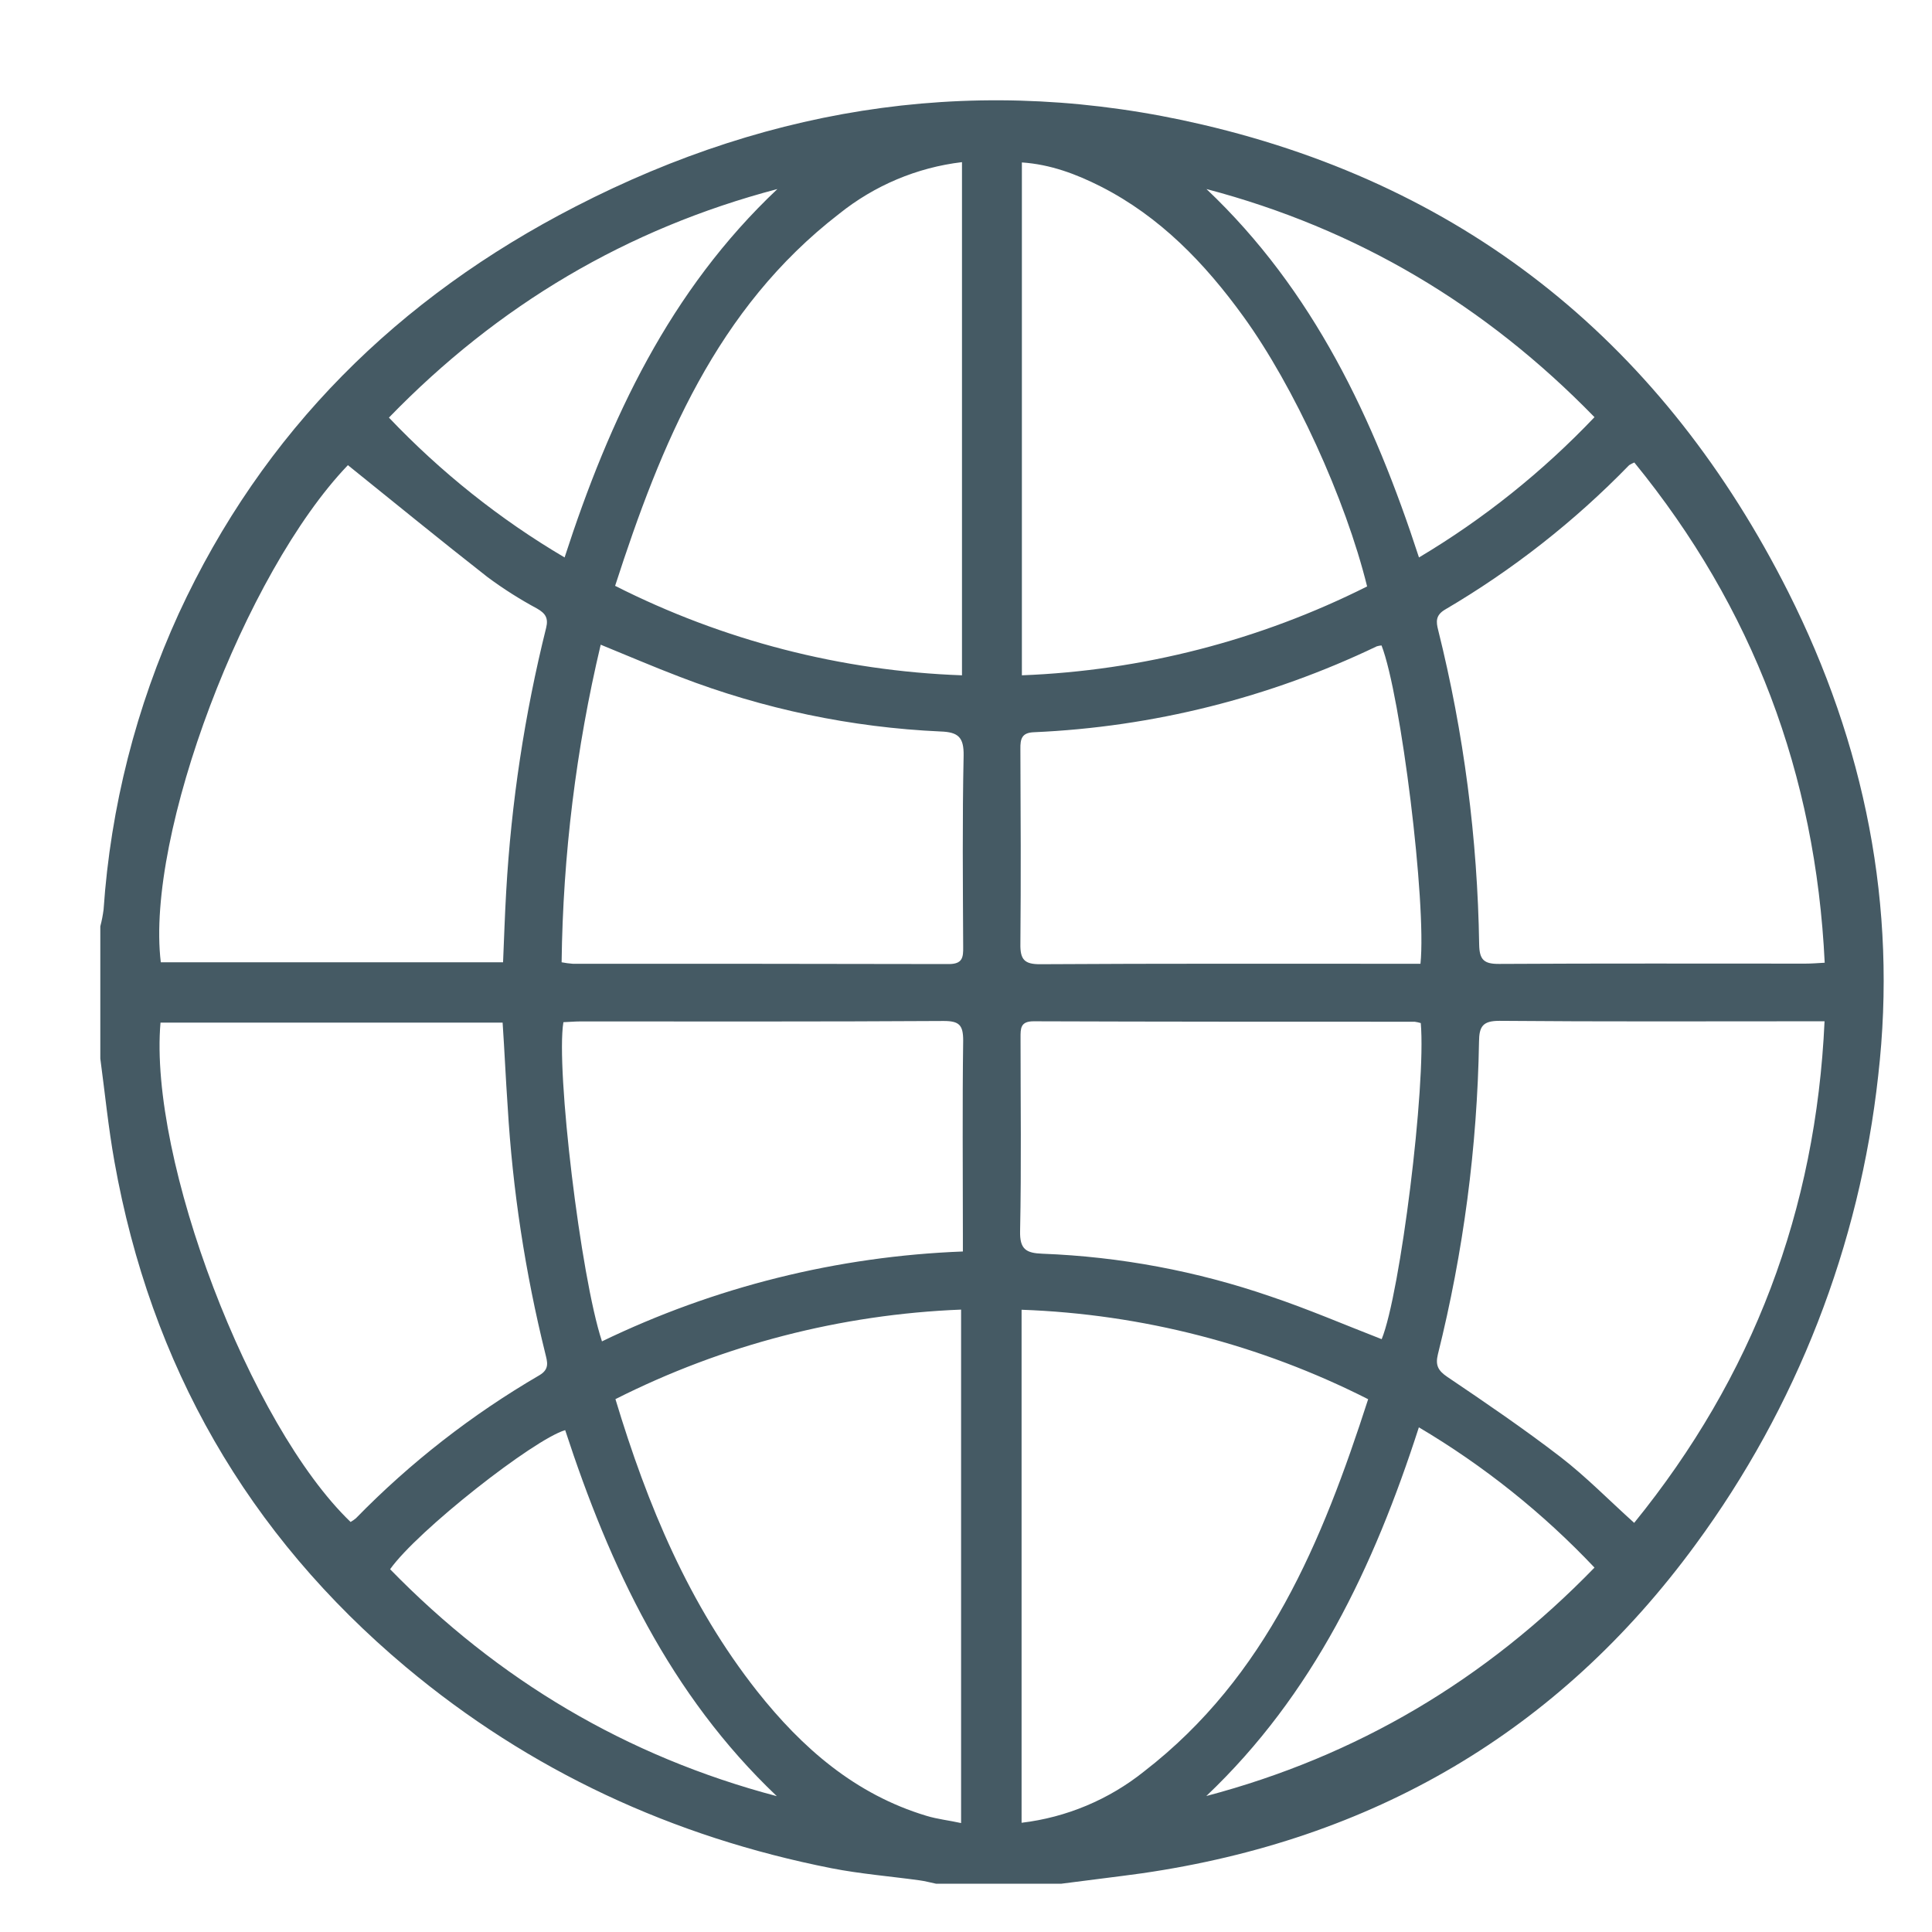 <svg width="13" height="13" viewBox="0 0 13 13" fill="none" xmlns="http://www.w3.org/2000/svg">
<path d="M7.142 12.675H6.298C6.26 12.667 6.223 12.657 6.185 12.652C5.988 12.625 5.789 12.609 5.595 12.571C4.527 12.36 3.567 11.917 2.731 11.217C1.665 10.323 1.014 9.185 0.77 7.816C0.729 7.587 0.706 7.354 0.675 7.123V6.233C0.685 6.196 0.692 6.158 0.697 6.12C0.744 5.431 0.916 4.756 1.203 4.128C1.77 2.9 2.68 2.003 3.872 1.39C5.211 0.7 6.621 0.494 8.093 0.839C9.9 1.262 11.203 2.338 12.033 3.984C12.547 5.006 12.769 6.096 12.638 7.238C12.513 8.379 12.089 9.468 11.409 10.393C10.483 11.658 9.231 12.381 7.684 12.605C7.504 12.63 7.323 12.651 7.142 12.675ZM3.382 6.881H1.08C1 7.802 1.682 9.591 2.359 10.241C2.372 10.234 2.384 10.225 2.395 10.216C2.761 9.841 3.176 9.518 3.629 9.254C3.701 9.212 3.682 9.162 3.669 9.107C3.534 8.562 3.449 8.006 3.416 7.446C3.403 7.26 3.395 7.074 3.382 6.881ZM2.341 3.13C1.648 3.852 0.978 5.618 1.082 6.475H3.385C3.392 6.311 3.397 6.155 3.406 6C3.44 5.401 3.53 4.806 3.675 4.224C3.691 4.159 3.67 4.127 3.614 4.095C3.497 4.032 3.385 3.961 3.279 3.882C2.966 3.637 2.659 3.386 2.341 3.13ZM12.278 6.478C12.217 5.208 11.795 4.09 10.997 3.112C10.985 3.117 10.973 3.123 10.962 3.13C10.595 3.508 10.178 3.835 9.723 4.102C9.659 4.14 9.663 4.184 9.677 4.239C9.85 4.932 9.942 5.642 9.953 6.356C9.955 6.458 9.985 6.487 10.088 6.486C10.775 6.482 11.462 6.484 12.149 6.484C12.187 6.484 12.226 6.481 12.278 6.478ZM10.996 10.247C11.795 9.263 12.219 8.145 12.277 6.872H12.151C11.464 6.872 10.776 6.875 10.089 6.869C9.977 6.869 9.953 6.907 9.952 7.009C9.94 7.719 9.847 8.425 9.675 9.114C9.658 9.185 9.675 9.222 9.739 9.265C9.997 9.439 10.255 9.615 10.502 9.805C10.675 9.939 10.827 10.095 10.996 10.247ZM6.473 1.091C6.17 1.127 5.884 1.248 5.646 1.439C4.821 2.076 4.448 2.986 4.139 3.942C4.864 4.309 5.66 4.515 6.473 4.544V1.091ZM6.874 12.265C7.176 12.229 7.462 12.109 7.699 11.919C8.524 11.281 8.897 10.372 9.206 9.415C8.482 9.048 7.686 8.842 6.874 8.813V12.265ZM4.141 9.414C4.357 10.13 4.636 10.798 5.094 11.379C5.397 11.762 5.755 12.074 6.233 12.218C6.308 12.241 6.387 12.249 6.467 12.267V8.812C5.658 8.844 4.865 9.049 4.142 9.414H4.141ZM9.199 3.946C9.053 3.355 8.708 2.601 8.366 2.129C8.107 1.771 7.806 1.458 7.407 1.255C7.241 1.171 7.068 1.106 6.876 1.093V4.544C7.684 4.513 8.476 4.309 9.199 3.946ZM3.779 6.475C3.804 6.48 3.829 6.483 3.854 6.485C4.697 6.485 5.54 6.485 6.384 6.487C6.477 6.487 6.482 6.442 6.481 6.372C6.479 5.943 6.475 5.513 6.484 5.084C6.486 4.961 6.448 4.926 6.329 4.922C5.729 4.895 5.137 4.771 4.576 4.555C4.4 4.488 4.226 4.413 4.042 4.338C3.876 5.038 3.788 5.754 3.779 6.474V6.475ZM4.05 9.026C4.809 8.659 5.636 8.453 6.479 8.421V8.3C6.479 7.867 6.475 7.434 6.481 7.001C6.481 6.897 6.454 6.87 6.35 6.87C5.535 6.875 4.719 6.873 3.904 6.873C3.866 6.873 3.828 6.877 3.791 6.878C3.739 7.193 3.907 8.592 4.05 9.024V9.026ZM9.558 6.485C9.6 6.08 9.426 4.676 9.296 4.343C9.285 4.344 9.274 4.346 9.264 4.349C8.542 4.695 7.757 4.892 6.957 4.927C6.875 4.93 6.865 4.972 6.866 5.04C6.868 5.476 6.87 5.913 6.866 6.35C6.864 6.456 6.892 6.489 7.001 6.488C7.813 6.483 8.624 6.485 9.436 6.485H9.558ZM9.56 6.884C9.547 6.88 9.533 6.877 9.519 6.875C8.665 6.875 7.811 6.875 6.955 6.872C6.865 6.872 6.867 6.921 6.867 6.984C6.867 7.417 6.873 7.85 6.864 8.283C6.861 8.407 6.905 8.432 7.015 8.436C7.538 8.456 8.054 8.553 8.548 8.723C8.801 8.808 9.047 8.914 9.297 9.011C9.422 8.706 9.597 7.305 9.56 6.883V6.884ZM9.547 9.605C9.244 10.544 8.836 11.403 8.117 12.085C9.132 11.817 9.996 11.303 10.729 10.548C10.381 10.18 9.983 9.862 9.547 9.604V9.605ZM3.799 3.751C4.102 2.816 4.508 1.954 5.231 1.272C4.217 1.539 3.351 2.053 2.617 2.81C2.966 3.177 3.363 3.494 3.799 3.751ZM8.118 1.272C8.838 1.954 9.244 2.817 9.548 3.751C9.983 3.492 10.38 3.174 10.729 2.807C9.995 2.053 9.131 1.539 8.118 1.272ZM3.803 9.623C3.59 9.686 2.808 10.3 2.625 10.559C3.352 11.305 4.216 11.819 5.227 12.086C4.507 11.402 4.103 10.542 3.803 9.623Z" fill="#455A64"/>
</svg>
